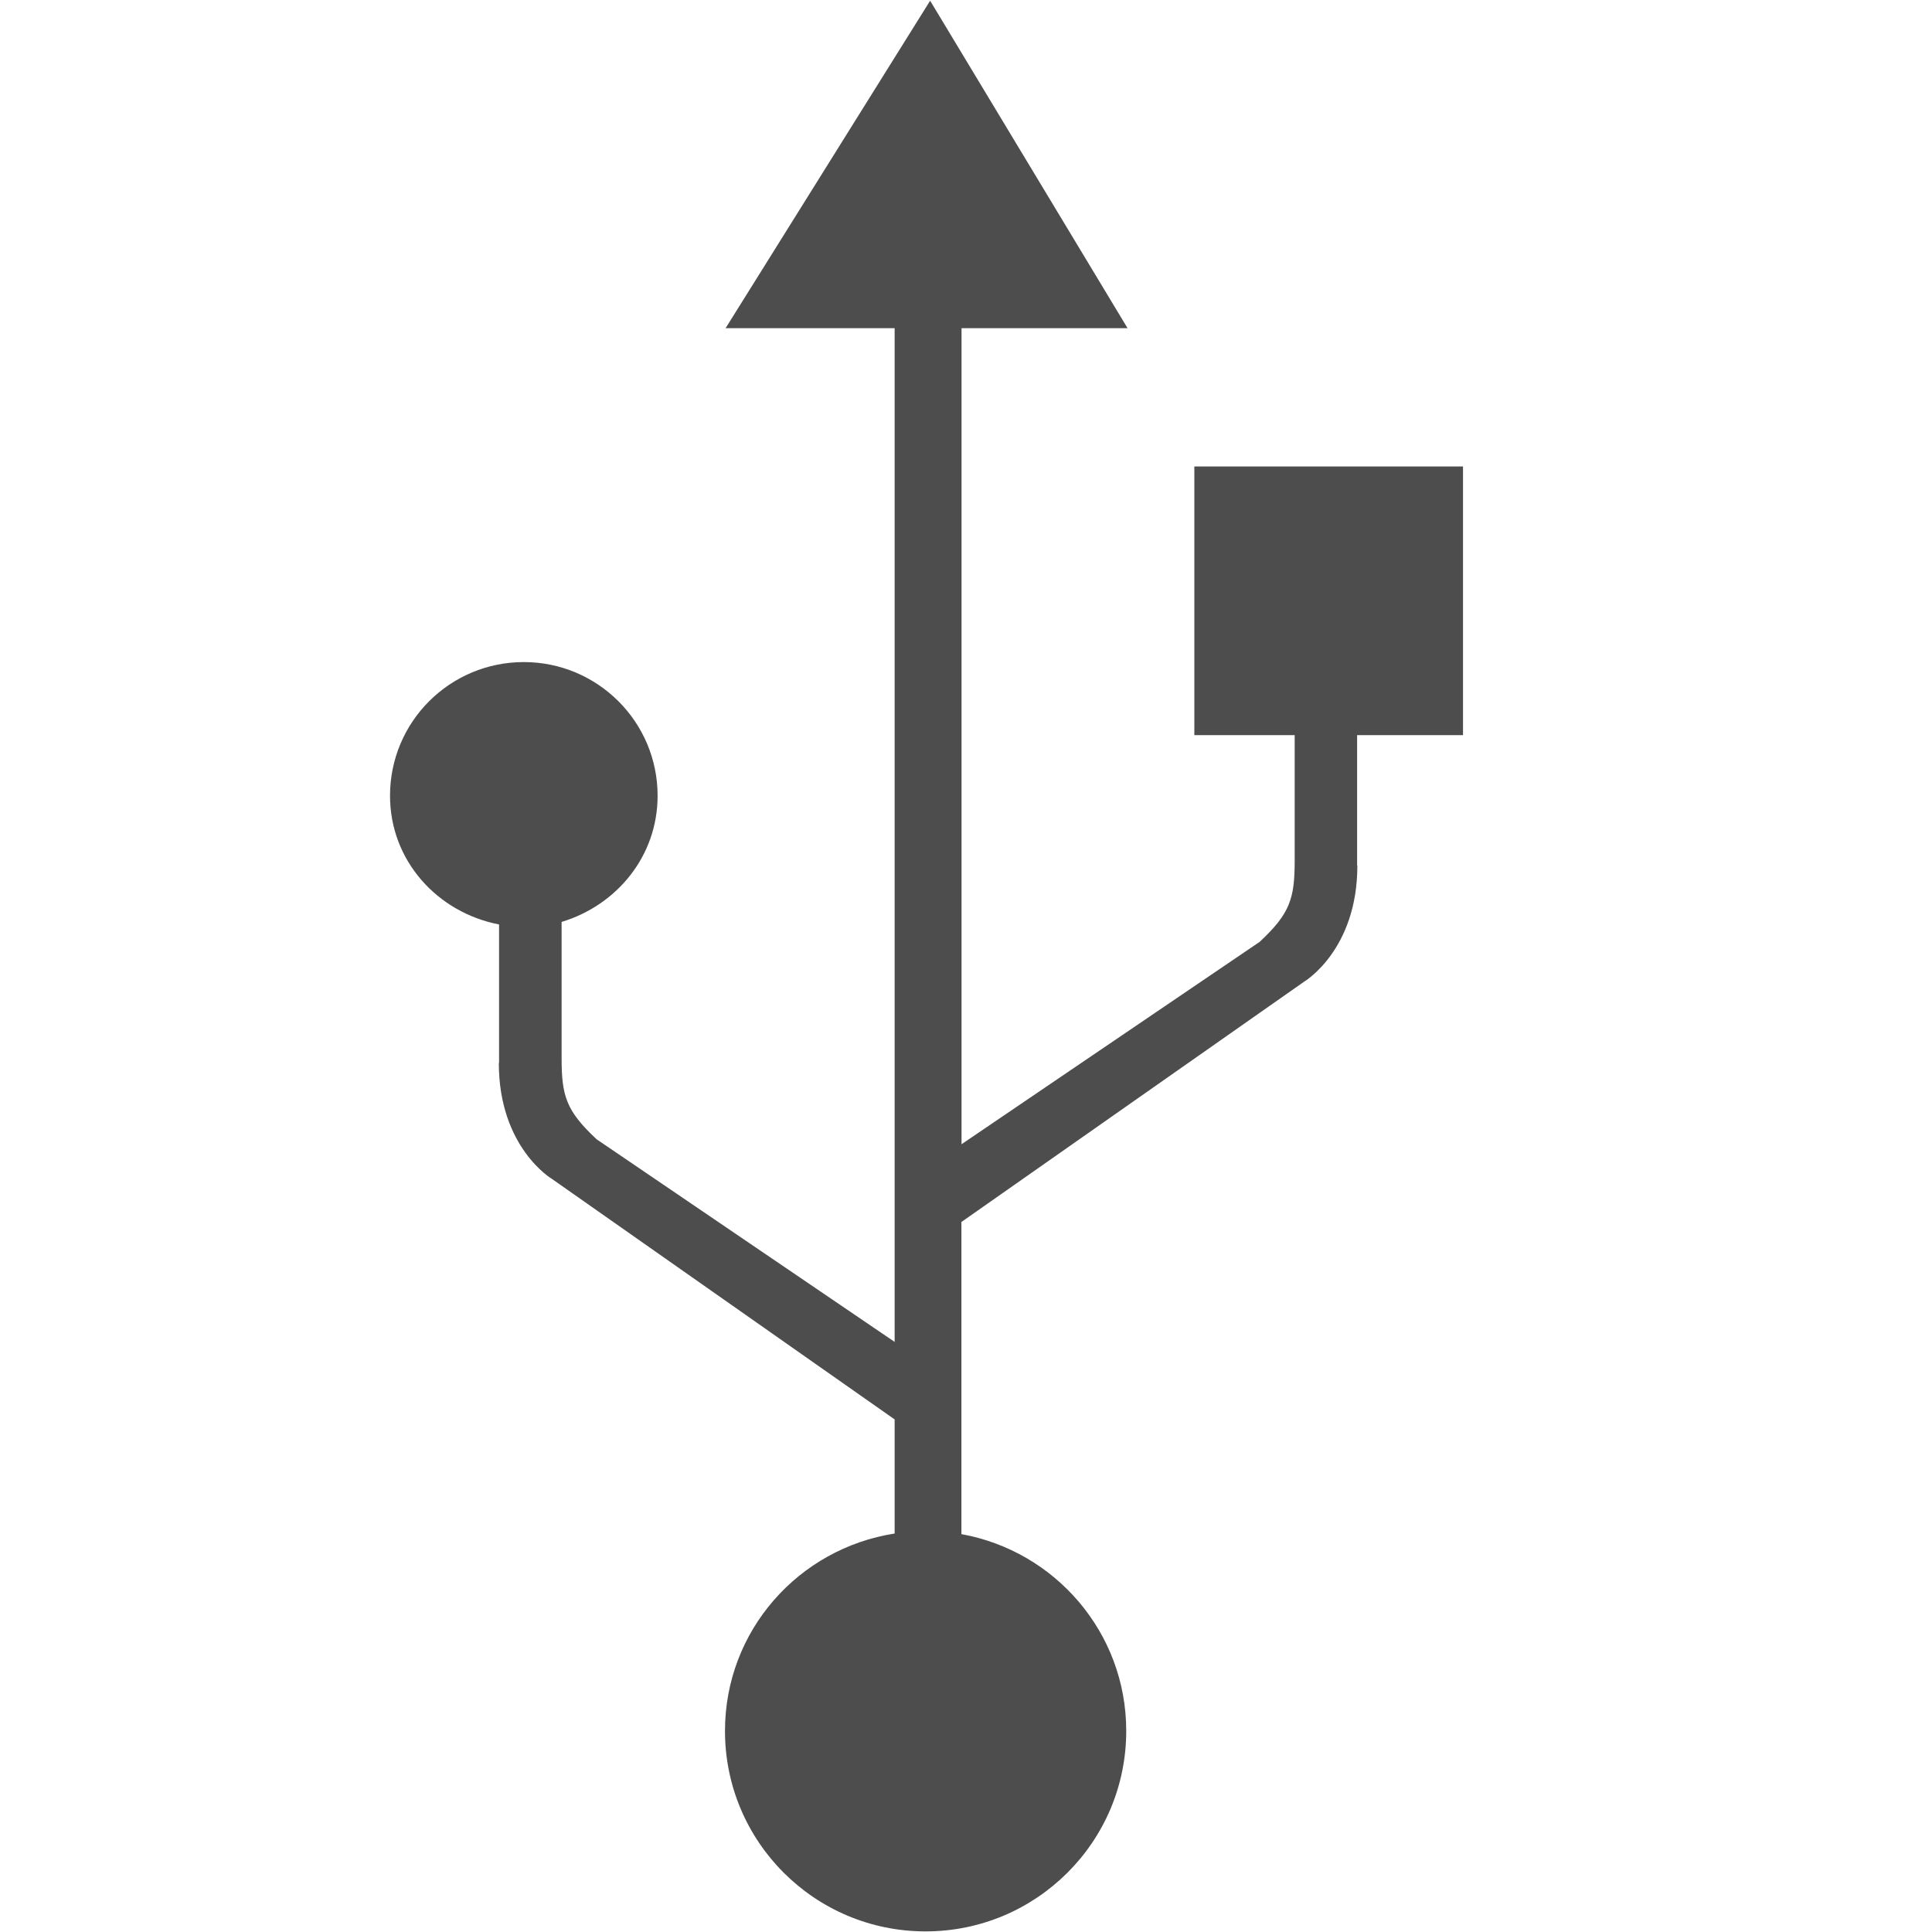 <?xml version="1.0" encoding="UTF-8" standalone="no"?>
<!-- Generator: Adobe Illustrator 18.0.0, SVG Export Plug-In . SVG Version: 6.00 Build 0)  -->

<svg
   xmlns:dc="http://purl.org/dc/elements/1.1/"
   xmlns:cc="http://creativecommons.org/ns#"
   xmlns:rdf="http://www.w3.org/1999/02/22-rdf-syntax-ns#"
   xmlns:svg="http://www.w3.org/2000/svg"
   xmlns="http://www.w3.org/2000/svg"
   xmlns:sodipodi="http://sodipodi.sourceforge.net/DTD/sodipodi-0.dtd"
   xmlns:inkscape="http://www.inkscape.org/namespaces/inkscape"
   version="1.1"
   id="图层_1"
   x="0px"
   y="0px"
   viewBox="0 0 16 16"
   style="enable-background:new 0 0 16 16;"
   xml:space="preserve"
   inkscape:version="0.48.5 r10040"
   width="100%"
   height="100%"
   sodipodi:docname="drive-harddisk-usb-symbolic.svg"><defs
     id="defs7" /><sodipodi:namedview
     pagecolor="#ffffff"
     bordercolor="#666666"
     borderopacity="1"
     objecttolerance="10"
     gridtolerance="10"
     guidetolerance="10"
     inkscape:pageopacity="0"
     inkscape:pageshadow="2"
     inkscape:window-width="678"
     inkscape:window-height="480"
     id="namedview5"
     showgrid="false"
     inkscape:zoom="19.1875"
     inkscape:cx="8"
     inkscape:cy="8"
     inkscape:window-x="75"
     inkscape:window-y="34"
     inkscape:window-maximized="0"
     inkscape:current-layer="图层_1" /><path
     style="fill:#4d4d4d;fill-opacity:1"
     d="M12.116,6.088V3.863H9.891v2.225h0.831v1.039c0,0.313-0.037,0.437-0.29,0.673L7.963,9.476V2.718  h1.375L7.703,0.006L6.009,2.718h1.4v8.395L4.941,9.435c-0.253-0.236-0.29-0.359-0.29-0.673V7.635  C5.107,7.497,5.446,7.091,5.446,6.59c0-0.613-0.498-1.107-1.108-1.107c-0.612,0-1.108,0.494-1.108,1.107  c0,0.539,0.393,0.967,0.903,1.066v1.147H4.131c0,0.702,0.441,0.961,0.441,0.961l2.837,1.991v0.945  c-0.796,0.124-1.405,0.805-1.405,1.635c0,0.917,0.743,1.66,1.661,1.66c0.917,0,1.662-0.742,1.662-1.66c0-0.816-0.59-1.49-1.365-1.63  V10.12L10.8,8.13c0,0,0.441-0.26,0.441-0.961h-0.002V6.088H12.116z"
     id="path3" /></svg>